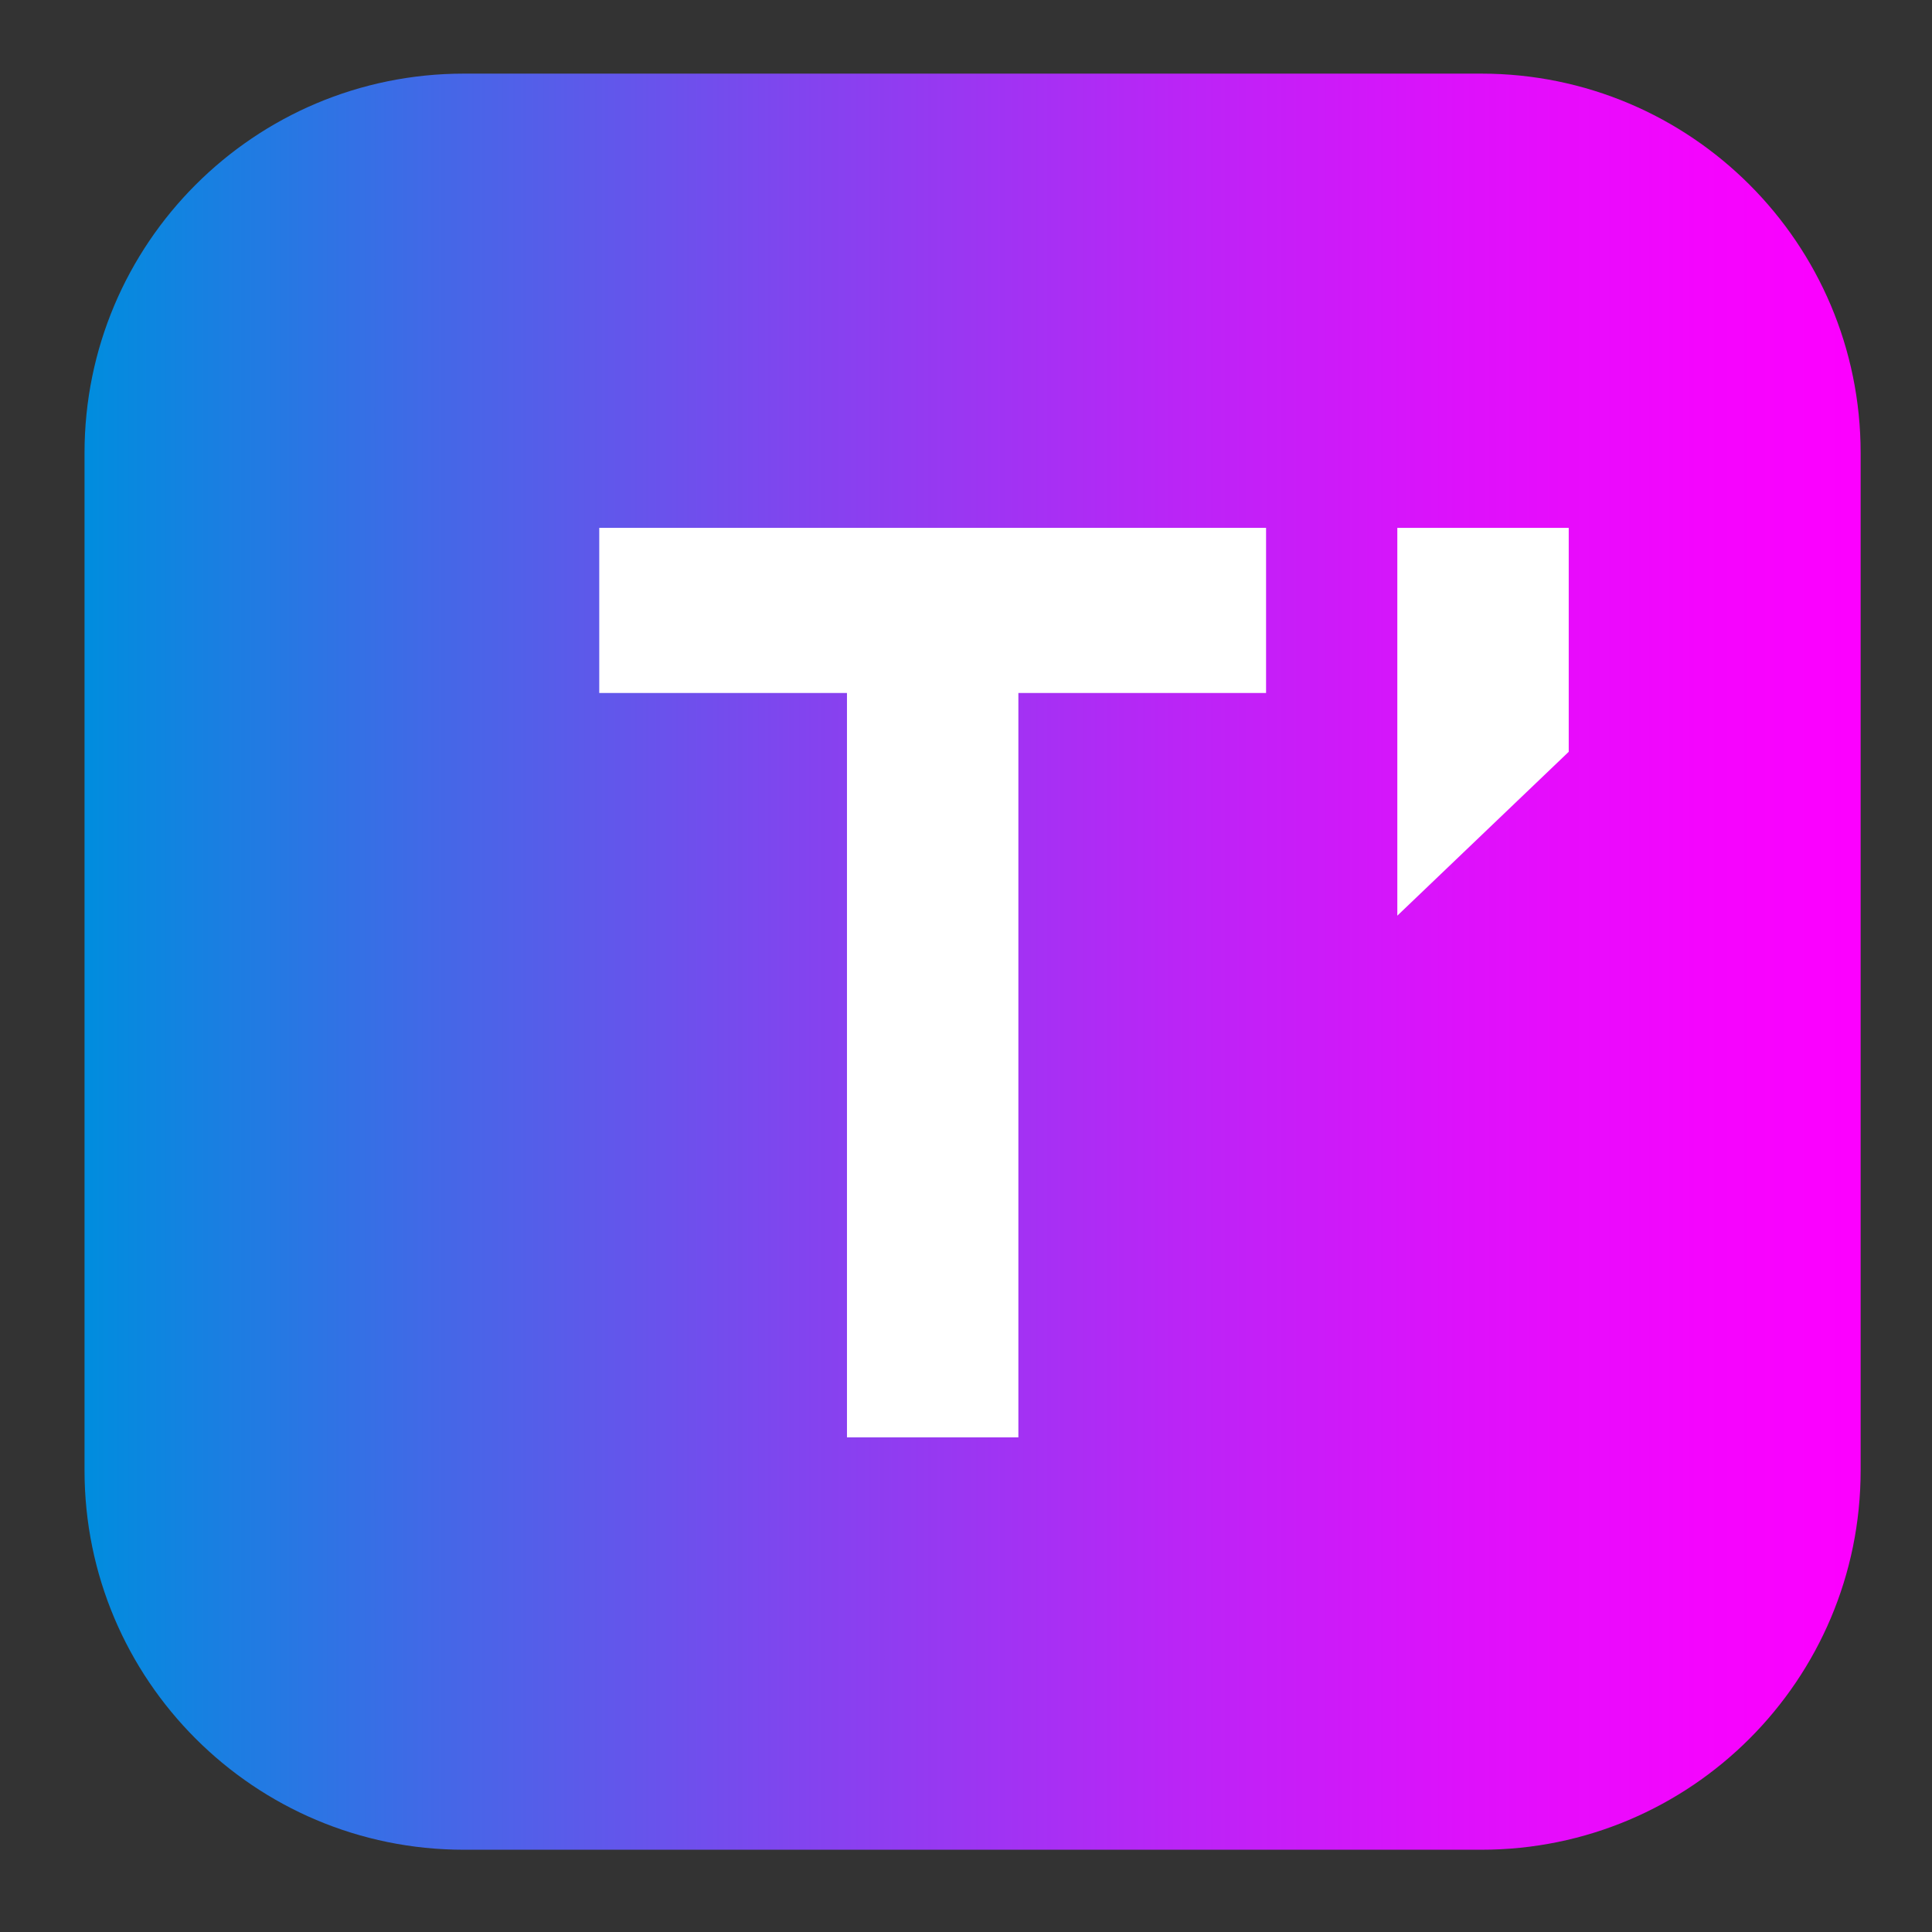 <?xml version="1.0" encoding="utf-8"?>
<!-- Generator: Adobe Illustrator 24.1.2, SVG Export Plug-In . SVG Version: 6.00 Build 0)  -->
<svg version="1.1" id="Layer_1" xmlns="http://www.w3.org/2000/svg" xmlns:xlink="http://www.w3.org/1999/xlink" x="0px" y="0px"
	 viewBox="0 0 640 640" style="enable-background:new 0 0 640 640;" xml:space="preserve">
<rect x="0" y="0" width="640" height="640" fill="#333333" stroke="none"/>
<style type="text/css">
	.st0{fill:url(#SVGID_1_);}
	.st1{fill:#FFFFFF;}
</style>
<linearGradient id="SVGID_1_" gradientUnits="userSpaceOnUse" x1="28" y1="318.566" x2="616.36" y2="318.566">
	<stop  offset="0" style="stop-color:#008DDE"/>
	<stop  offset="0.198" style="stop-color:#4368E7"/>
	<stop  offset="0.411" style="stop-color:#8443EF"/>
	<stop  offset="0.606" style="stop-color:#B826F6"/>
	<stop  offset="0.774" style="stop-color:#DD11FB"/>
	<stop  offset="0.909" style="stop-color:#F405FE"/>
	<stop  offset="0.994" style="stop-color:#FC00FF"/>
</linearGradient>
<path class="st0" d="M490.7,612.75H153.66C84.26,612.75,28,556.49,28,487.08V150.05c0-69.4,56.26-125.66,125.66-125.66H490.7
	c69.4,0,125.66,56.26,125.66,125.66v337.04C616.36,556.49,560.1,612.75,490.7,612.75z"/>
<g>
	<path class="st1" d="M198.51,174.86h220.89v54.7H198.51V174.86z M280.57,199.51h56.78v276.63h-56.78V199.51z"/>
	<path class="st1" d="M462.88,174.86h56.78v74.18l-56.78,54.29V174.86z"/>
</g>
</svg>
